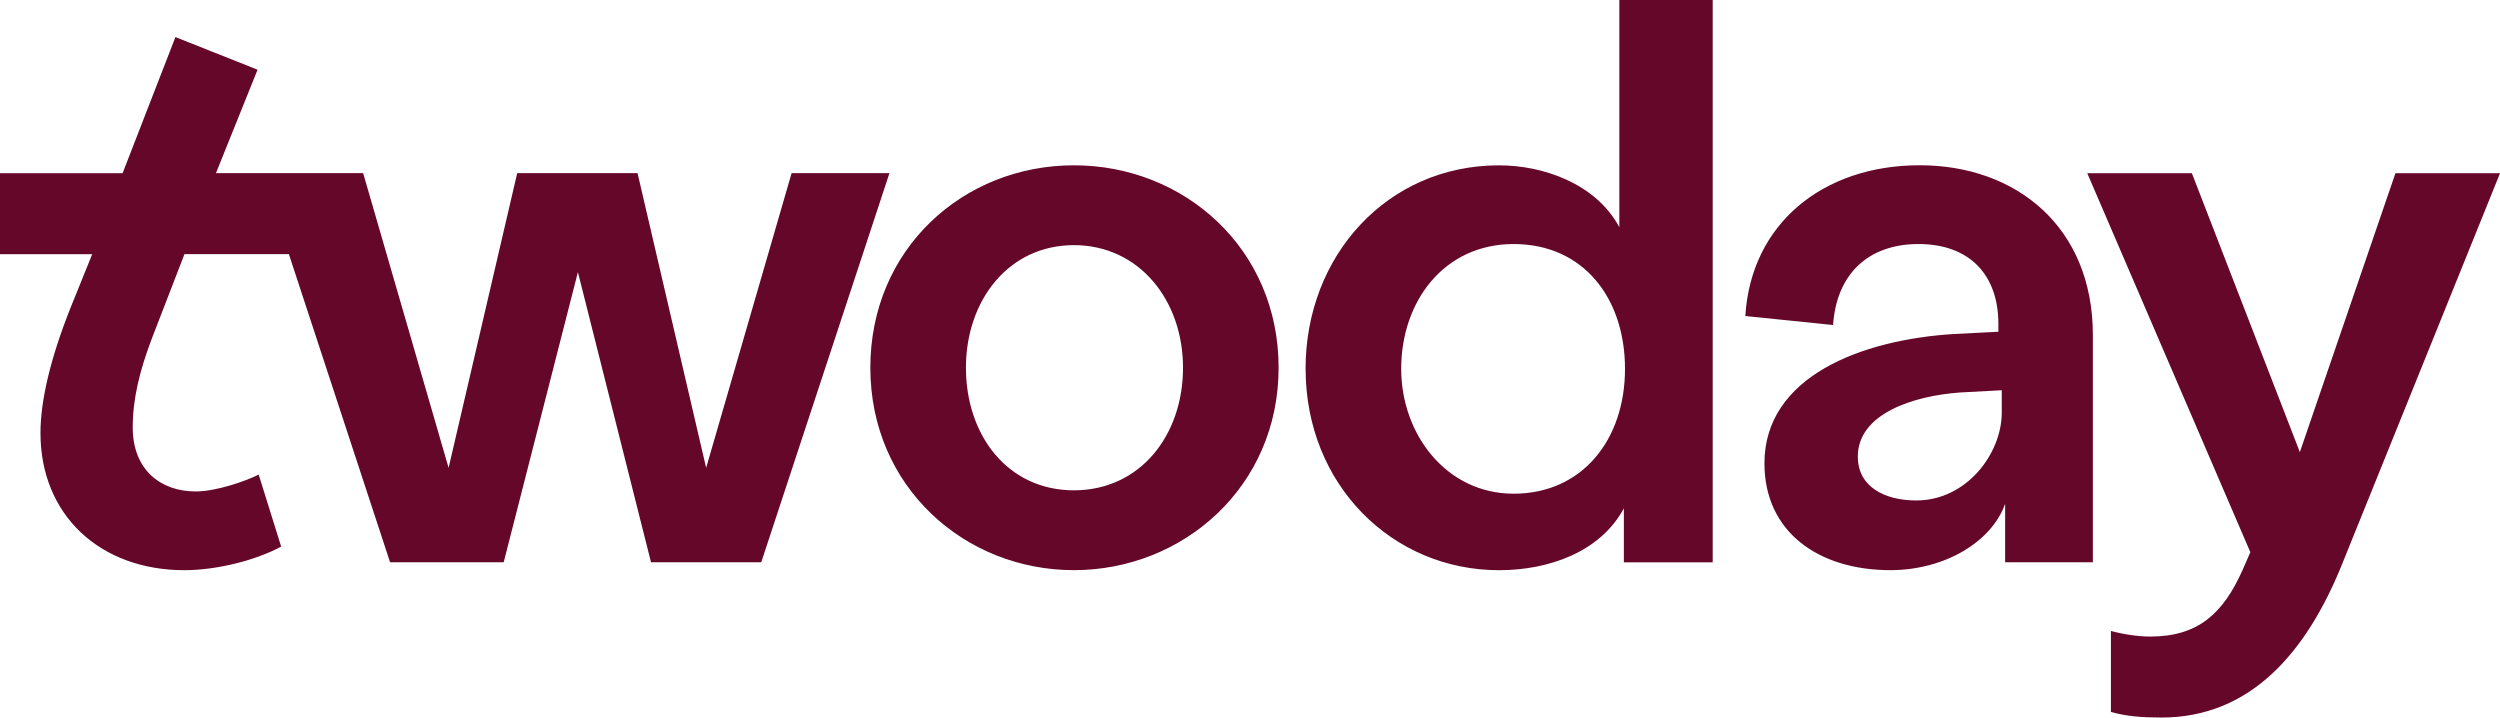 <?xml version="1.0" encoding="UTF-8"?><svg id="Layer_2" xmlns="http://www.w3.org/2000/svg" viewBox="0 0 658.51 189"><defs><style>.cls-1{fill:#650729;}</style></defs><g id="Layer_1-2"><path id="Logo" class="cls-1" d="m577.34,45.62h-27.55l42.96,99.83-2.07,4.74c-5.04,11.26-11.55,17.48-24.29,17.48-3.26,0-7.11-.59-10.37-1.48v21.33c4.15,1.18,8.29,1.48,13.33,1.48,23.7,0,38.22-17.48,47.4-39.99l41.77-103.39h-27.55l-25.18,73.47-28.44-73.47Zm-87.99,74.65c0-11.26,14.52-16,26.96-16.89l10.96-.59v5.92c0,10.66-9.18,23.11-22.51,23.11-8.29,0-15.4-3.55-15.4-11.55Zm-29.62-37.03l23.11,2.37c.89-13.33,9.18-21.33,22.51-21.33s21.03,8,21.03,21.03v2.07l-11.55.59c-24.59,1.48-50.07,11.26-50.07,34.07,0,18.07,14.22,28.14,33.18,28.14,14.22,0,26.66-7.41,30.22-17.48v15.4h23.11v-59.84c0-28.44-20.14-44.73-45.62-44.73s-44.44,15.4-45.92,39.7Zm-90.65,13.92c0-17.77,11.26-32.88,29.62-32.88s29.33,14.22,29.33,32.88-11.26,32.88-29.33,32.88c-17.77,0-29.62-15.7-29.62-32.88Zm-25.18,0c0,30.51,22.81,53.03,50.95,53.03,13.03,0,26.66-4.74,32.88-16.29v14.22h23.4V0h-24.59v59.84c-6.22-11.55-20.14-16.29-31.7-16.29-29.33,0-50.95,23.7-50.95,53.62Zm-89.47-.3c0-17.77,11.26-32.29,28.44-32.29s28.74,14.52,28.74,32.29-11.26,32.29-28.74,32.29-28.44-14.52-28.44-32.29Zm-25.18,0c0,31.4,24.88,53.32,53.62,53.32s53.92-21.92,53.92-53.32-24.88-53.32-53.92-53.32-53.62,21.92-53.62,53.32Zm-153.16-29.92l26.66,81.17h29.92l19.55-76.43,19.26,76.43h29.03l33.77-102.5h-25.77l-22.51,77.62-18.07-77.62h-31.7l-18.07,77.62-22.51-77.62h-38.77l10.96-27.25-21.63-8.59-13.92,35.85H0v21.33h24.29l-5.63,13.92c-5.33,13.33-8,24.59-8,33.18,0,21.63,15.7,36.14,37.92,36.14,8,0,18.37-2.37,25.48-6.22l-5.92-18.96c-3.55,1.78-11.26,4.44-16.59,4.44-9.18,0-16.59-5.63-16.59-16.89,0-7.41,1.78-14.81,5.04-23.4l8.59-22.22h27.51Z"/></g></svg>